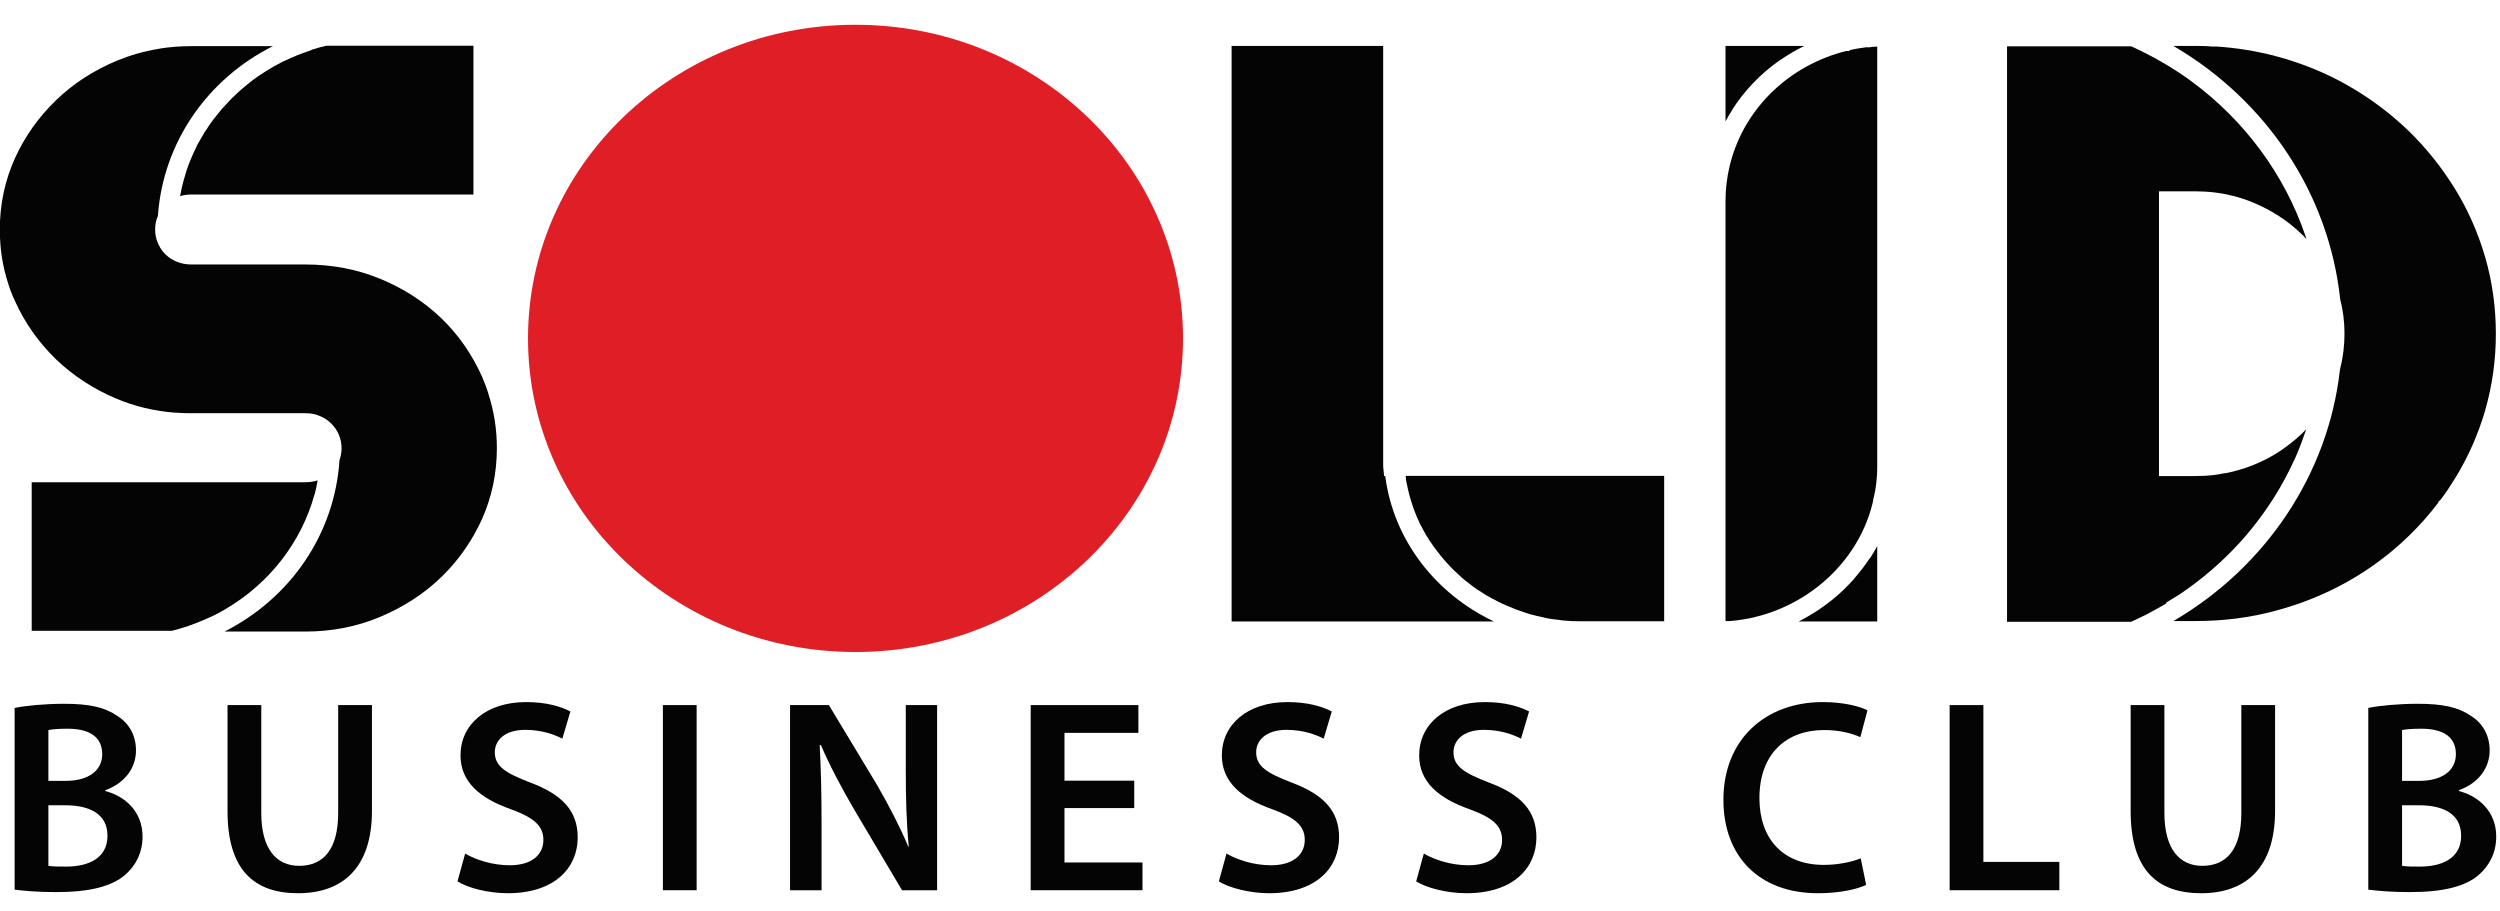 <svg width="96" height="35" viewBox="0 0 96 35" fill="none" xmlns="http://www.w3.org/2000/svg">
<path d="M0.569 27.184C0.979 27.097 1.728 27.025 2.463 27.025C3.414 27.025 4.012 27.155 4.487 27.479C4.926 27.745 5.222 28.206 5.222 28.819C5.222 29.474 4.811 30.065 4.04 30.346V30.375C4.79 30.569 5.474 31.152 5.474 32.125C5.474 32.759 5.2 33.256 4.797 33.601C4.293 34.033 3.457 34.257 2.153 34.257C1.44 34.257 0.9 34.206 0.562 34.163V27.184H0.569ZM1.858 29.985H2.521C3.428 29.985 3.925 29.568 3.925 28.963C3.925 28.286 3.421 27.983 2.6 27.983C2.218 27.983 2.002 28.005 1.858 28.034V29.985ZM1.858 33.248C2.031 33.277 2.247 33.277 2.542 33.277C3.378 33.277 4.127 32.968 4.127 32.096C4.127 31.224 3.399 30.922 2.499 30.922H1.858V33.241V33.248Z" fill="#040404"/>
<path d="M10.033 27.075V31.217C10.033 32.607 10.617 33.248 11.488 33.248C12.425 33.248 12.986 32.607 12.986 31.217V27.075H14.283V31.138C14.283 33.328 13.152 34.3 11.445 34.3C9.738 34.3 8.737 33.385 8.737 31.145V27.075H10.033Z" fill="#040404"/>
<path d="M17.855 32.773C18.266 33.017 18.907 33.226 19.577 33.226C20.398 33.226 20.866 32.837 20.866 32.254C20.866 31.714 20.506 31.397 19.613 31.073C18.432 30.655 17.683 30.028 17.683 29.006C17.683 27.831 18.655 26.96 20.204 26.96C20.974 26.96 21.529 27.126 21.904 27.32L21.594 28.364C21.327 28.228 20.837 28.026 20.168 28.026C19.346 28.026 19.001 28.458 19.001 28.883C19.001 29.43 19.411 29.683 20.362 30.05C21.594 30.511 22.184 31.138 22.184 32.16C22.184 33.306 21.32 34.3 19.498 34.3C18.741 34.3 17.956 34.091 17.567 33.846L17.863 32.773H17.855Z" fill="#040404"/>
<path d="M26.751 27.075V34.185H25.455V27.075H26.751Z" fill="#040404"/>
<path d="M30.338 34.185V27.075H31.829L33.666 30.122C34.127 30.915 34.552 31.736 34.876 32.506H34.897C34.804 31.556 34.782 30.641 34.782 29.553V27.075H35.985V34.185H34.638L32.78 31.051C32.326 30.273 31.865 29.409 31.519 28.602L31.476 28.617C31.526 29.532 31.548 30.475 31.548 31.642V34.185H30.345H30.338Z" fill="#040404"/>
<path d="M43.555 31.03H40.876V33.119H43.872V34.185H39.579V27.075H43.714V28.142H40.876V29.978H43.555V31.03Z" fill="#040404"/>
<path d="M47.092 32.773C47.502 33.017 48.143 33.226 48.813 33.226C49.634 33.226 50.103 32.837 50.103 32.254C50.103 31.714 49.742 31.397 48.849 31.073C47.668 30.655 46.919 30.028 46.919 29.006C46.919 27.831 47.891 26.96 49.44 26.96C50.211 26.96 50.765 27.126 51.14 27.32L50.83 28.364C50.564 28.228 50.074 28.026 49.404 28.026C48.583 28.026 48.237 28.458 48.237 28.883C48.237 29.43 48.648 29.683 49.598 30.05C50.83 30.511 51.421 31.138 51.421 32.16C51.421 33.306 50.556 34.3 48.734 34.3C47.978 34.3 47.193 34.091 46.804 33.846L47.099 32.773H47.092Z" fill="#040404"/>
<path d="M54.669 32.773C55.08 33.017 55.721 33.226 56.391 33.226C57.212 33.226 57.68 32.837 57.68 32.254C57.68 31.714 57.32 31.397 56.426 31.073C55.245 30.655 54.496 30.028 54.496 29.006C54.496 27.831 55.468 26.96 57.017 26.96C57.788 26.96 58.342 27.126 58.717 27.32L58.407 28.364C58.141 28.228 57.651 28.026 56.981 28.026C56.16 28.026 55.814 28.458 55.814 28.883C55.814 29.43 56.225 29.683 57.176 30.05C58.407 30.511 58.998 31.138 58.998 32.16C58.998 33.306 58.133 34.3 56.311 34.3C55.555 34.3 54.77 34.091 54.381 33.846L54.676 32.773H54.669Z" fill="#040404"/>
<path d="M71.653 33.983C71.344 34.134 70.674 34.3 69.809 34.3C67.555 34.3 66.179 32.888 66.179 30.713C66.179 28.372 67.814 26.96 69.99 26.96C70.847 26.96 71.445 27.14 71.711 27.277L71.437 28.307C71.099 28.156 70.623 28.033 70.047 28.033C68.599 28.033 67.562 28.941 67.562 30.648C67.562 32.218 68.47 33.212 70.04 33.212C70.558 33.212 71.106 33.104 71.452 32.96L71.661 33.983H71.653Z" fill="#040404"/>
<path d="M74.866 27.075H76.162V33.097H79.079V34.185H74.866V27.075Z" fill="#040404"/>
<path d="M83.113 27.075V31.217C83.113 32.607 83.697 33.248 84.568 33.248C85.505 33.248 86.067 32.607 86.067 31.217V27.075H87.363V31.138C87.363 33.328 86.232 34.3 84.525 34.3C82.818 34.3 81.817 33.385 81.817 31.145V27.075H83.113Z" fill="#040404"/>
<path d="M90.95 27.183C91.36 27.097 92.109 27.025 92.844 27.025C93.795 27.025 94.392 27.155 94.868 27.479C95.307 27.745 95.603 28.206 95.603 28.818C95.603 29.474 95.192 30.064 94.421 30.345V30.374C95.17 30.569 95.855 31.152 95.855 32.124C95.855 32.758 95.581 33.255 95.178 33.601C94.674 34.033 93.838 34.257 92.534 34.257C91.821 34.257 91.281 34.206 90.942 34.163V27.183H90.95ZM92.239 29.985H92.902C93.809 29.985 94.306 29.567 94.306 28.962C94.306 28.285 93.802 27.983 92.981 27.983C92.599 27.983 92.383 28.005 92.239 28.033V29.985ZM92.239 33.248C92.412 33.277 92.628 33.277 92.923 33.277C93.759 33.277 94.508 32.967 94.508 32.096C94.508 31.224 93.78 30.922 92.88 30.922H92.239V33.241V33.248Z" fill="#040404"/>
<path fill-rule="evenodd" clip-rule="evenodd" d="M32.852 0.951C39.803 0.951 45.428 6.346 45.428 12.994C45.428 19.642 39.803 25.037 32.852 25.037C25.901 25.037 20.276 19.649 20.276 12.994C20.276 6.338 25.901 0.951 32.852 0.951Z" fill="#DF1E26"/>
<path d="M83.178 23.142C83.315 23.056 83.452 22.977 83.589 22.89C83.596 22.89 83.603 22.876 83.618 22.876C84.511 22.285 85.325 21.587 86.031 20.809C86.031 20.809 86.038 20.802 86.045 20.794C86.182 20.643 86.319 20.485 86.448 20.319C86.448 20.319 86.448 20.319 86.456 20.312C87.104 19.512 87.651 18.641 88.076 17.712C88.091 17.683 88.105 17.654 88.12 17.625C88.184 17.488 88.235 17.351 88.292 17.215C88.321 17.142 88.35 17.07 88.379 16.991C88.422 16.869 88.465 16.746 88.508 16.631C88.523 16.581 88.544 16.53 88.559 16.48C88.494 16.552 88.422 16.624 88.35 16.689C88.091 16.934 87.802 17.157 87.507 17.351C87.205 17.546 86.873 17.719 86.528 17.855C86.189 17.992 85.829 18.1 85.454 18.172H85.411C85.289 18.201 85.159 18.223 85.037 18.237C84.821 18.266 84.569 18.28 84.302 18.28H82.905V7.347H84.302C84.554 7.347 84.799 7.361 85.037 7.39C85.281 7.419 85.512 7.462 85.728 7.519C85.98 7.577 86.247 7.664 86.52 7.779C87.219 8.067 87.839 8.47 88.35 8.96C88.429 9.032 88.501 9.104 88.573 9.183C88.559 9.14 88.544 9.104 88.53 9.061C87.731 6.713 86.204 4.638 84.165 3.133C84.129 3.104 84.093 3.083 84.057 3.054C83.913 2.953 83.776 2.852 83.625 2.758C83.575 2.722 83.517 2.686 83.466 2.658C83.33 2.571 83.186 2.477 83.041 2.398C82.991 2.369 82.941 2.341 82.89 2.312C82.559 2.125 82.22 1.952 81.867 1.793C81.853 1.793 81.846 1.779 81.831 1.779H77.07V23.877H81.831C81.882 23.855 81.925 23.834 81.975 23.812C82.127 23.74 82.278 23.668 82.422 23.596C82.465 23.575 82.501 23.553 82.544 23.531C82.696 23.452 82.84 23.373 82.991 23.287C83.056 23.25 83.128 23.207 83.193 23.164L83.178 23.142Z" fill="#040404"/>
<path d="M95.431 15.752C95.704 14.809 95.841 13.822 95.841 12.814C95.841 11.805 95.704 10.818 95.431 9.875C95.157 8.938 94.768 8.052 94.264 7.239C93.76 6.425 93.162 5.676 92.47 5.006C91.772 4.336 90.986 3.752 90.136 3.27C89.287 2.787 88.357 2.413 87.378 2.153C86.643 1.959 85.88 1.836 85.109 1.786H84.922C84.713 1.764 84.511 1.764 84.317 1.764H83.46C87.061 3.875 89.431 7.462 89.863 11.488C89.971 11.906 90.028 12.353 90.028 12.806C90.028 13.26 89.978 13.7 89.87 14.117L89.848 14.24C89.395 18.201 87.018 21.767 83.46 23.848H84.317C85.368 23.848 86.398 23.719 87.385 23.452C88.357 23.193 89.287 22.818 90.144 22.336C91.001 21.853 91.786 21.27 92.477 20.6C92.888 20.204 93.277 19.771 93.63 19.303V19.274L93.731 19.174C93.925 18.914 94.098 18.655 94.271 18.374C94.775 17.56 95.164 16.674 95.438 15.738L95.431 15.752Z" fill="#040404"/>
<path d="M66.525 4.206C66.525 4.206 66.525 4.206 66.525 4.199C66.993 3.472 67.606 2.831 68.326 2.326C68.348 2.312 68.362 2.305 68.384 2.29C68.499 2.211 68.621 2.132 68.744 2.06C68.78 2.038 68.816 2.017 68.852 1.995C68.96 1.93 69.068 1.873 69.183 1.815C69.212 1.801 69.248 1.779 69.277 1.765H66.259V4.66C66.338 4.509 66.432 4.358 66.525 4.214V4.206Z" fill="#040404"/>
<path d="M71.798 21.436C71.726 21.551 71.639 21.666 71.56 21.774C71.538 21.803 71.517 21.832 71.495 21.861C71.409 21.969 71.322 22.077 71.236 22.178C71.214 22.206 71.193 22.235 71.164 22.264C71.049 22.394 70.926 22.516 70.804 22.639C70.667 22.775 70.516 22.898 70.372 23.02C70.336 23.049 70.307 23.071 70.271 23.1C70.148 23.193 70.026 23.287 69.896 23.373C69.867 23.395 69.831 23.416 69.803 23.438C69.666 23.524 69.529 23.611 69.392 23.69C69.363 23.705 69.342 23.719 69.313 23.733C69.234 23.777 69.154 23.827 69.068 23.863H72.086V20.968C72.086 20.968 72.072 20.989 72.072 20.996C72.007 21.119 71.927 21.241 71.855 21.364C71.841 21.392 71.827 21.414 71.805 21.443L71.798 21.436Z" fill="#040404"/>
<path d="M71.711 1.808C71.474 1.837 71.25 1.873 71.041 1.923L71.005 1.959H70.89C68.708 2.507 67.008 4.142 66.453 6.238L66.424 6.353C66.316 6.793 66.259 7.254 66.259 7.715V23.849C66.259 23.849 66.324 23.849 66.36 23.849H66.432C67.858 23.734 69.226 23.121 70.264 22.127C71.099 21.328 71.675 20.334 71.927 19.239V19.196C71.992 18.958 72.035 18.721 72.057 18.476C72.079 18.281 72.086 18.101 72.086 17.921V1.787C71.956 1.794 71.834 1.808 71.711 1.823V1.808Z" fill="#040404"/>
<path d="M53.985 18.396C54 18.49 54.021 18.583 54.043 18.677C54.065 18.785 54.086 18.886 54.115 18.987C54.136 19.08 54.165 19.167 54.194 19.261C54.223 19.361 54.259 19.462 54.295 19.563C54.331 19.649 54.36 19.736 54.396 19.822C54.439 19.916 54.482 20.017 54.525 20.11C54.569 20.197 54.612 20.276 54.655 20.355C54.706 20.449 54.756 20.543 54.814 20.629C54.864 20.708 54.907 20.788 54.965 20.86C55.022 20.946 55.087 21.032 55.152 21.119C55.21 21.191 55.26 21.263 55.318 21.335C55.383 21.414 55.455 21.501 55.527 21.58C55.584 21.645 55.649 21.717 55.714 21.782C55.786 21.861 55.865 21.933 55.944 22.005C56.009 22.07 56.074 22.127 56.146 22.192C56.225 22.264 56.312 22.329 56.398 22.394C56.47 22.451 56.542 22.509 56.614 22.559C56.701 22.624 56.794 22.682 56.888 22.739C56.967 22.79 57.039 22.84 57.118 22.884C57.212 22.941 57.313 22.991 57.414 23.042C57.493 23.085 57.572 23.128 57.651 23.164C57.752 23.215 57.86 23.258 57.968 23.301C58.048 23.337 58.134 23.373 58.213 23.402C58.321 23.445 58.437 23.481 58.545 23.517C58.631 23.546 58.71 23.575 58.797 23.597C58.919 23.633 59.042 23.654 59.157 23.683C59.236 23.697 59.315 23.719 59.402 23.741C59.539 23.769 59.683 23.784 59.819 23.798C59.892 23.805 59.956 23.82 60.028 23.827C60.237 23.849 60.453 23.856 60.669 23.856H63.904V18.274H53.978C53.978 18.31 53.985 18.353 53.992 18.389L53.985 18.396Z" fill="#040404"/>
<path d="M53.186 18.281H53.15L53.114 17.913V1.765H47.294V23.863H57.364C55.138 22.811 53.51 20.744 53.193 18.281H53.186Z" fill="#040404"/>
<path d="M11.971 1.916C11.935 1.93 11.892 1.945 11.856 1.959C11.712 2.009 11.568 2.06 11.424 2.117C11.359 2.146 11.287 2.175 11.222 2.204C11.114 2.254 11.006 2.298 10.898 2.348C10.826 2.384 10.754 2.42 10.682 2.463C10.581 2.514 10.487 2.564 10.393 2.622C10.322 2.665 10.249 2.708 10.185 2.751C10.098 2.809 10.005 2.867 9.918 2.924C9.846 2.975 9.781 3.018 9.716 3.068C9.63 3.133 9.551 3.198 9.472 3.263C9.407 3.313 9.342 3.371 9.284 3.421C9.205 3.493 9.126 3.558 9.054 3.63C8.996 3.688 8.939 3.738 8.881 3.796C8.809 3.875 8.737 3.947 8.665 4.026C8.614 4.084 8.557 4.141 8.506 4.199C8.434 4.286 8.362 4.372 8.29 4.466C8.247 4.523 8.204 4.574 8.161 4.631C8.081 4.739 8.002 4.855 7.93 4.97C7.909 5.006 7.88 5.049 7.851 5.085C7.757 5.244 7.664 5.402 7.577 5.56C7.556 5.604 7.534 5.654 7.512 5.704C7.455 5.82 7.397 5.942 7.347 6.065C7.318 6.129 7.296 6.194 7.267 6.259C7.224 6.367 7.188 6.475 7.152 6.583C7.131 6.655 7.109 6.727 7.087 6.807C7.059 6.915 7.023 7.015 7.001 7.123C6.979 7.203 6.965 7.282 6.951 7.354C6.936 7.412 6.929 7.476 6.915 7.534C7.044 7.491 7.195 7.469 7.354 7.469H18.18V1.757H12.526C12.338 1.801 12.151 1.851 11.971 1.909V1.916Z" fill="#040404"/>
<path d="M12.079 18.994C12.079 18.994 12.086 18.958 12.094 18.936C12.13 18.806 12.158 18.677 12.18 18.54C12.18 18.511 12.194 18.482 12.194 18.446C12.043 18.497 11.892 18.518 11.719 18.518H1.217V24.223H6.598C6.792 24.172 6.987 24.122 7.174 24.057C7.196 24.057 7.21 24.043 7.232 24.036C7.397 23.978 7.556 23.92 7.707 23.856C7.793 23.82 7.873 23.784 7.959 23.748C8.038 23.712 8.118 23.675 8.197 23.64C8.334 23.575 8.463 23.503 8.6 23.424C8.615 23.416 8.629 23.409 8.636 23.402C10.329 22.422 11.575 20.823 12.079 18.979V18.994Z" fill="#040404"/>
<path d="M18.756 15.119C18.677 14.867 18.59 14.65 18.504 14.449C18.122 13.599 17.596 12.842 16.934 12.209C16.271 11.575 15.486 11.071 14.593 10.703C13.7 10.336 12.735 10.156 11.726 10.156H7.347C7.145 10.156 6.965 10.12 6.799 10.055C6.634 9.99 6.49 9.897 6.36 9.774C6.252 9.666 6.158 9.544 6.101 9.414C6.086 9.392 6.072 9.364 6.057 9.32C5.993 9.176 5.957 8.996 5.957 8.809C5.957 8.622 5.993 8.449 6.065 8.29C6.065 8.29 6.065 8.283 6.065 8.276C6.266 5.467 7.966 3.032 10.48 1.772H7.347C6.936 1.772 6.526 1.801 6.137 1.865L6.072 1.88C5.524 1.966 4.991 2.125 4.48 2.334C3.601 2.701 2.816 3.205 2.154 3.846C1.491 4.487 0.958 5.229 0.576 6.072C0.187 6.929 -0.007 7.851 -0.007 8.816C-0.007 9.544 0.101 10.242 0.317 10.898C0.389 11.128 0.475 11.351 0.576 11.56C0.958 12.41 1.491 13.159 2.154 13.8C2.816 14.434 3.601 14.946 4.48 15.313C5.179 15.608 5.921 15.781 6.699 15.846H6.742C6.943 15.861 7.131 15.868 7.347 15.868H11.726C11.928 15.868 12.101 15.896 12.266 15.969C12.446 16.041 12.59 16.134 12.713 16.257C12.835 16.379 12.936 16.516 13.008 16.682C13.08 16.855 13.116 17.02 13.116 17.207C13.116 17.373 13.087 17.524 13.037 17.668C12.85 20.514 11.15 22.97 8.622 24.252H11.726C12.742 24.252 13.707 24.064 14.593 23.69C15.486 23.315 16.271 22.811 16.927 22.177C17.438 21.688 17.87 21.126 18.223 20.499L18.245 20.456C18.338 20.29 18.425 20.117 18.504 19.945C18.886 19.095 19.08 18.173 19.08 17.207C19.08 16.494 18.972 15.796 18.756 15.133V15.119Z" fill="#040404"/>
</svg>

